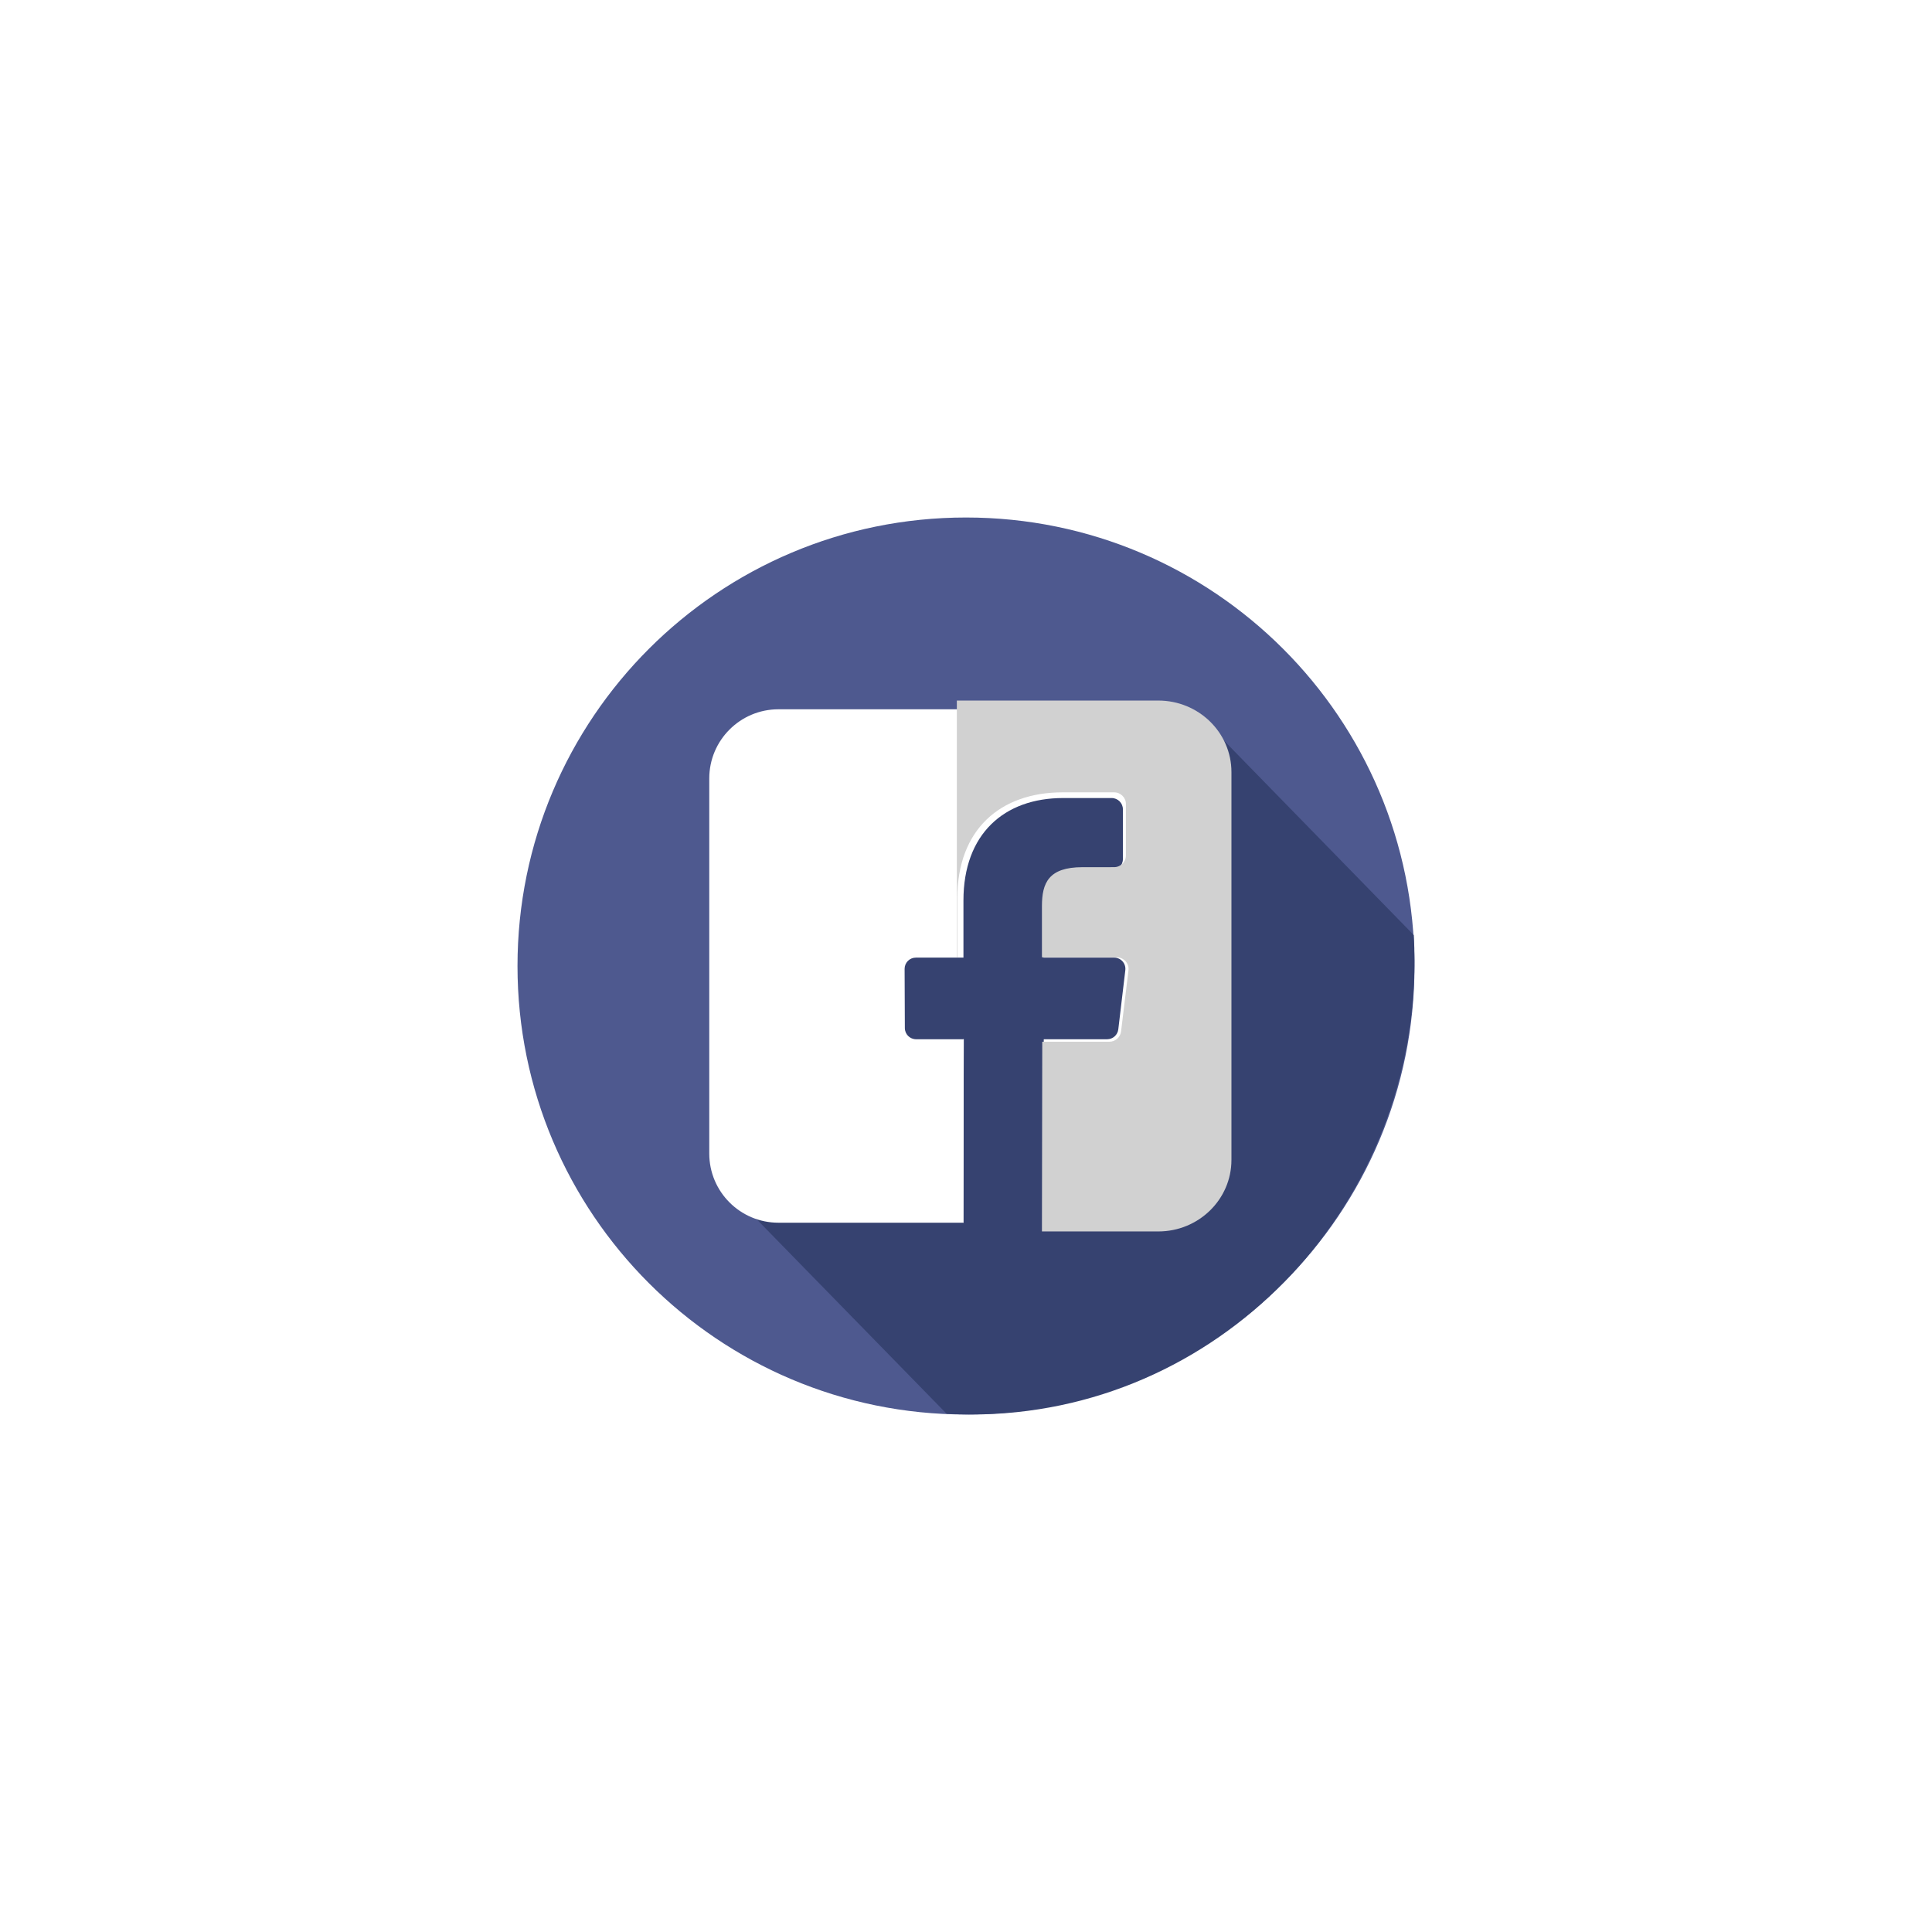 <svg width="112" height="112" viewBox="0 0 112 112" fill="none" xmlns="http://www.w3.org/2000/svg">
<g filter="url(#filter0_d)">
<path d="M56 78C70.359 78 82 66.359 82 52C82 37.641 70.359 26 56 26C41.641 26 30 37.641 30 52C30 66.359 41.641 78 56 78Z" fill="#4E598F"/>
<path d="M81.96 50.21L69.859 37.81C69.658 37.872 69.158 37.634 68.938 37.679C63.748 38.565 58.731 37.679 53.713 39.097C51.291 39.806 51.118 42.819 50.253 44.768C49.042 48.313 49.215 52.212 47.658 55.58C46.62 57.884 44.198 59.301 43.333 61.96C43.044 63.069 43.061 64.466 42.735 65.526L54.876 77.958C55.35 77.985 55.828 78 56.308 78C70.497 78 82 66.216 82 51.681C82 51.187 81.986 50.697 81.96 50.21Z" fill="#364270"/>
<path d="M66.871 37.118H45.128C42.913 37.118 41.117 38.913 41.117 41.128V62.871C41.117 65.087 42.913 66.882 45.128 66.882H55.851L55.87 56.246H53.106C52.747 56.246 52.456 55.956 52.455 55.597L52.441 52.168C52.44 51.807 52.732 51.514 53.093 51.514H55.852V48.201C55.852 44.356 58.2 42.263 61.629 42.263H64.443C64.803 42.263 65.095 42.555 65.095 42.915V45.806C65.095 46.166 64.803 46.458 64.444 46.458L62.716 46.459C60.851 46.459 60.49 47.345 60.49 48.646V51.514H64.588C64.979 51.514 65.282 51.855 65.236 52.242L64.829 55.671C64.791 55.999 64.512 56.246 64.182 56.246H60.508L60.49 66.883H66.871C69.086 66.883 70.881 65.087 70.881 62.872V41.128C70.882 38.913 69.086 37.118 66.871 37.118Z" fill="white"/>
<path d="M55.851 66.882L55.869 56.246H55.824V66.882H55.851Z" fill="white"/>
<path d="M67.148 36.612H55.469V51.497H55.498V48.072C55.498 44.097 57.98 41.932 61.606 41.932H64.581C64.962 41.932 65.27 42.234 65.27 42.606V45.595C65.27 45.968 64.962 46.27 64.582 46.27L62.756 46.271C60.784 46.271 60.402 47.187 60.402 48.532V51.497H64.734C65.148 51.497 65.468 51.85 65.419 52.25L64.989 55.795C64.948 56.135 64.654 56.39 64.305 56.39H60.421L60.402 67.388H67.147C69.489 67.388 71.388 65.531 71.388 63.241V40.759C71.388 38.469 69.489 36.612 67.148 36.612Z" fill="#D1D1D1"/>
</g>
<defs>
<filter id="filter0_d" x="0" y="0" width="112" height="112" filterUnits="userSpaceOnUse" color-interpolation-filters="sRGB">
<feFlood flood-opacity="0" result="BackgroundImageFix"/>
<feColorMatrix in="SourceAlpha" type="matrix" values="0 0 0 0 0 0 0 0 0 0 0 0 0 0 0 0 0 0 127 0"/>
<feOffset dy="4"/>
<feGaussianBlur stdDeviation="15"/>
<feColorMatrix type="matrix" values="0 0 0 0 0.306 0 0 0 0 0.349 0 0 0 0 0.561 0 0 0 0.4 0"/>
<feBlend mode="normal" in2="BackgroundImageFix" result="effect1_dropShadow"/>
<feBlend mode="normal" in="SourceGraphic" in2="effect1_dropShadow" result="shape"/>
</filter>
</defs>
</svg>
